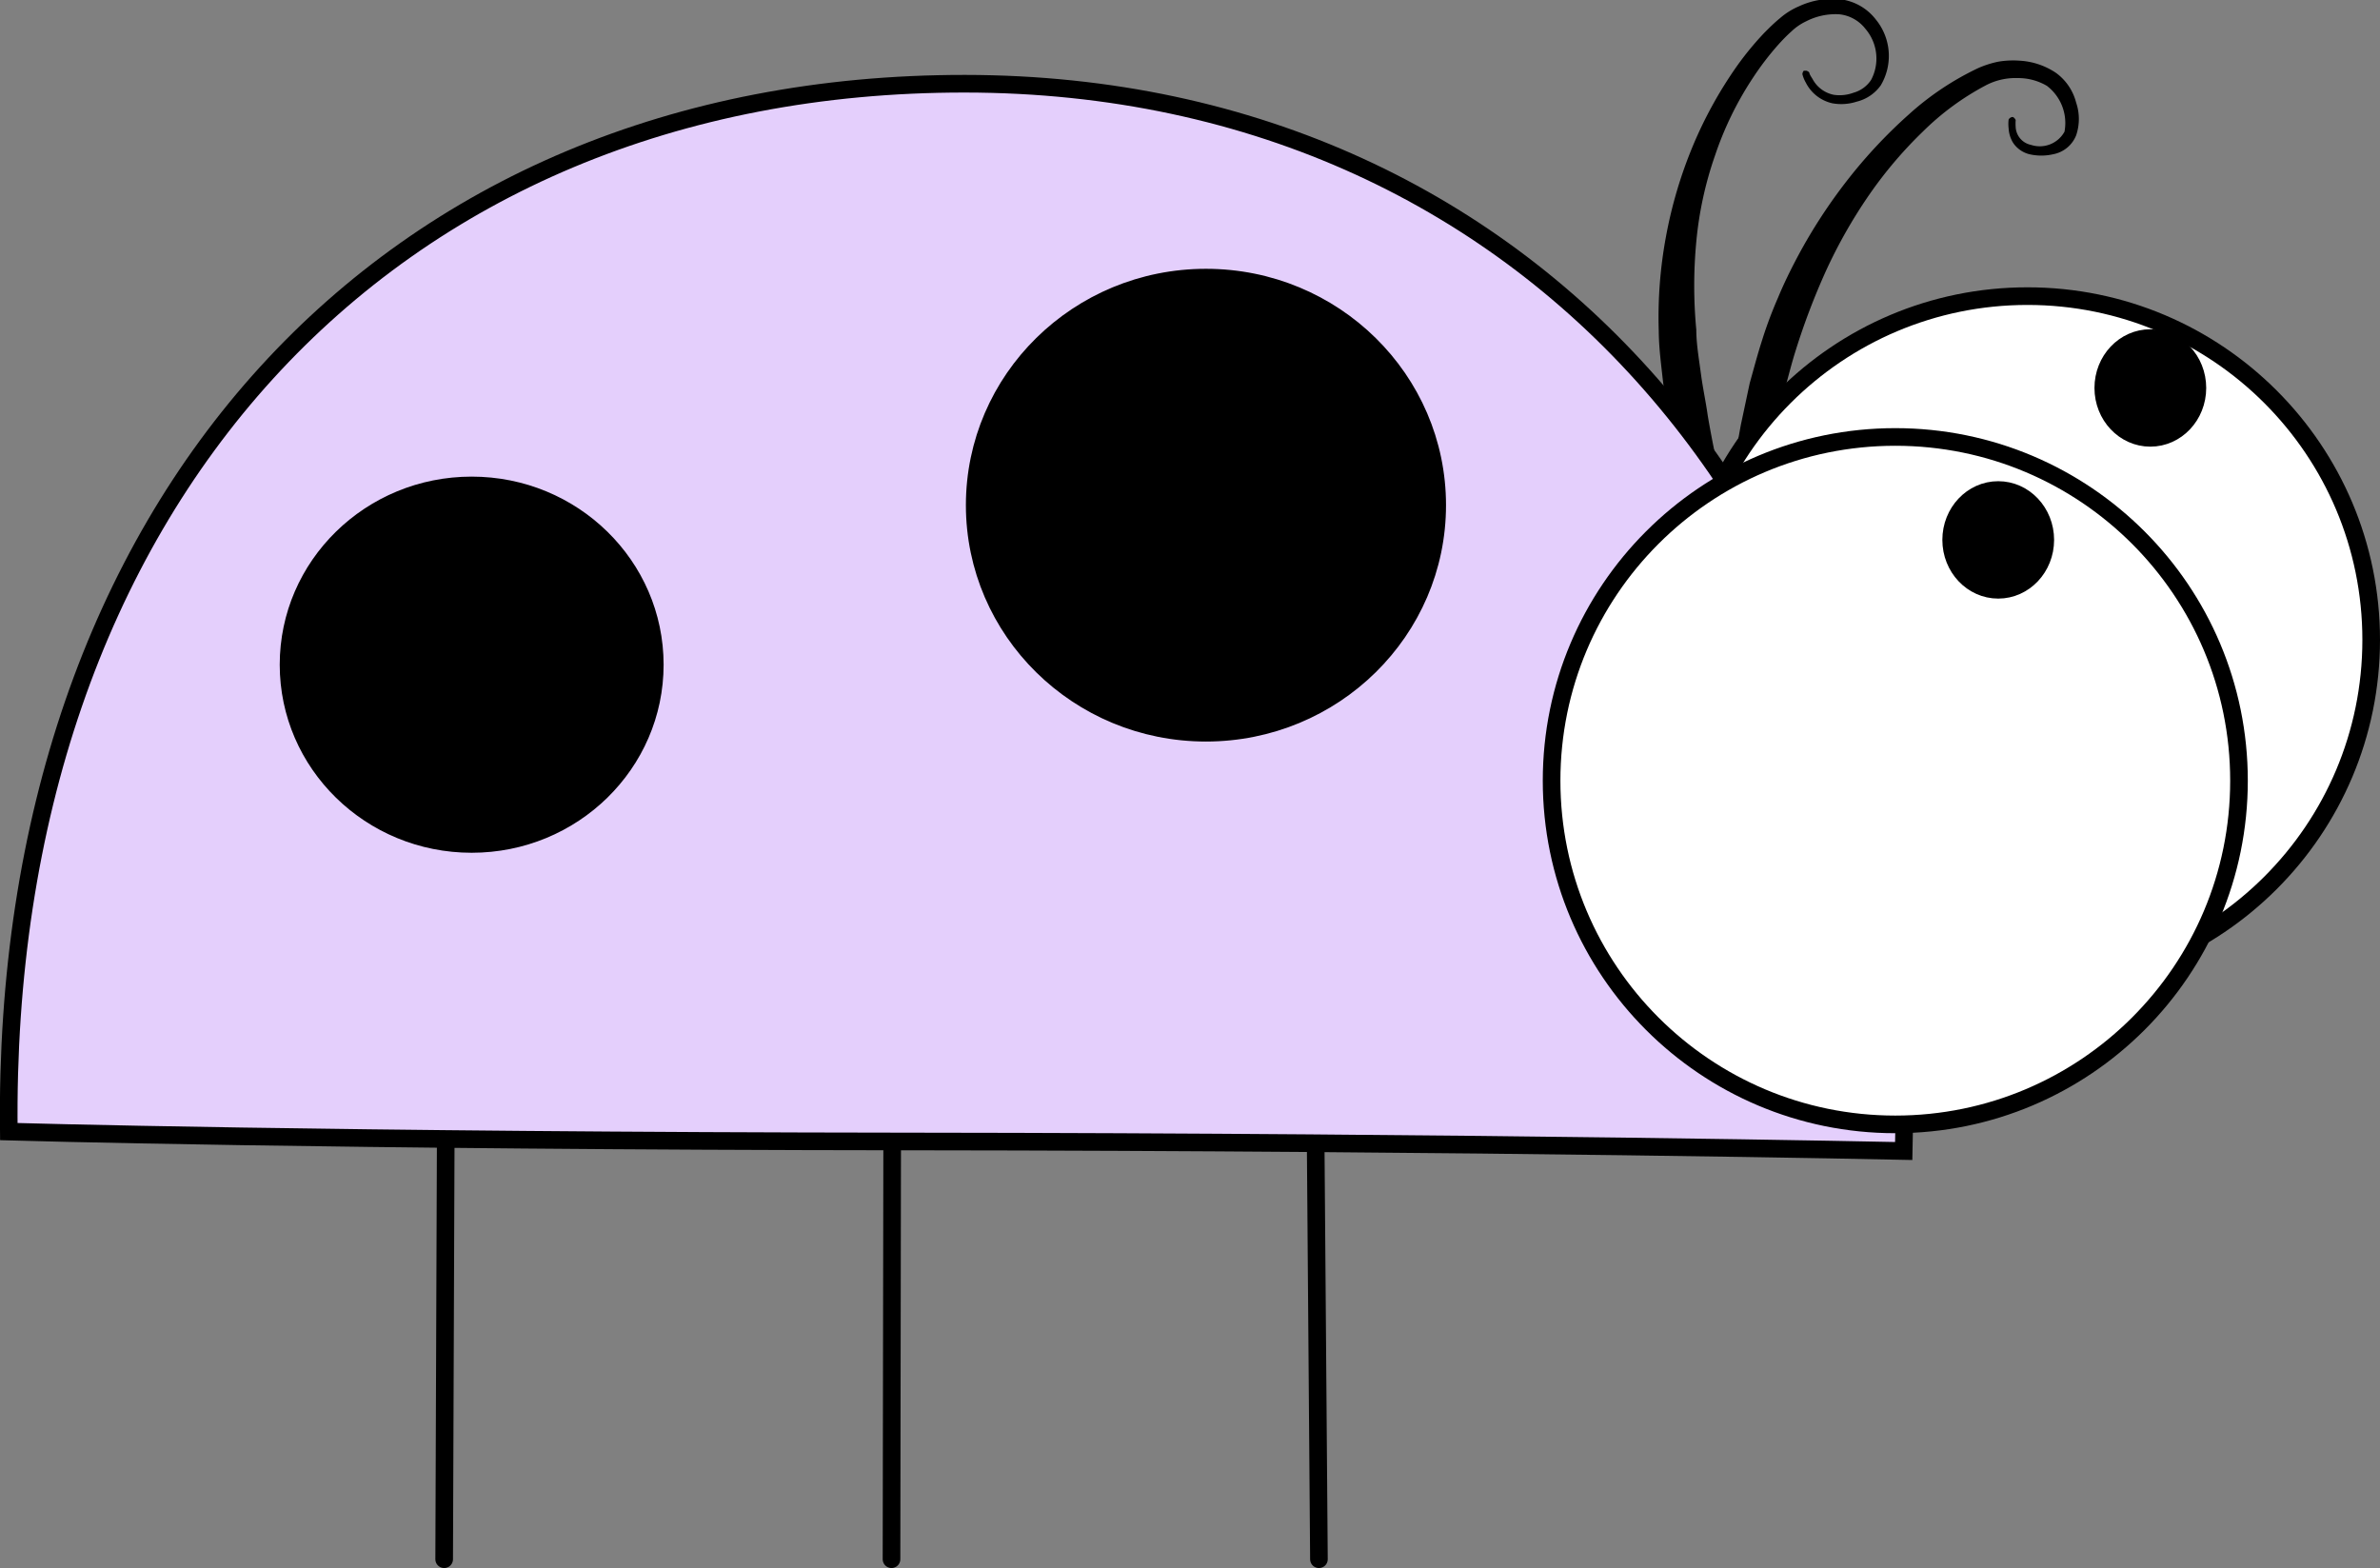 <svg id="вар2" xmlns="http://www.w3.org/2000/svg" viewBox="0 0 135.03 88.96"><rect x="0" y="0" width="135.03" height="88.96" fill="#808080" stroke="none"/><defs><style>.cls-1{fill:none;stroke-linecap:round;}.cls-1,.cls-2,.cls-3,.cls-4{stroke:#000;stroke-miterlimit:10;}.cls-2{fill:#e4cffc;}.cls-3{fill:#fff;}</style></defs><title>logo-colours</title><g id="букашка2"><path d="M324.66,490.58a11.09,11.09,0,0,1-1.57-2,22.88,22.88,0,0,1-1.42-2.44c-0.5-1-1-2.1-1.46-3.34-0.24-.62-0.46-1.28-0.7-2l-0.63-2.13c-0.4-1.47-.74-3-1.05-4.66-0.14-.83-0.29-1.61-0.39-2.52s-0.2-1.66-.21-2.58a25,25,0,0,1,.41-5.37,25.27,25.27,0,0,1,1.52-5.13,23.86,23.86,0,0,1,2.49-4.52,17.32,17.32,0,0,1,1.57-1.91c0.29-.29.57-0.57,0.89-0.83a4.07,4.07,0,0,1,1.07-.67,4.5,4.5,0,0,1,2.36-.4,3,3,0,0,1,2,1.14,3.26,3.26,0,0,1,.28,3.75,2.37,2.37,0,0,1-1.37.92,2.83,2.83,0,0,1-1.37.09,2.23,2.23,0,0,1-1.51-1.18,1.83,1.83,0,0,1-.19-0.47,0.32,0.32,0,0,1,.08-0.2l0.14,0a0.37,0.37,0,0,1,.17.1c0,0.08.09,0.22,0.19,0.38a1.75,1.75,0,0,0,1.21.89,2.26,2.26,0,0,0,1.11-.12,1.76,1.76,0,0,0,1-.73,2.59,2.59,0,0,0-.33-2.9,2.15,2.15,0,0,0-1.49-.82,3.65,3.65,0,0,0-1.87.4,3.13,3.13,0,0,0-.83.57c-0.27.24-.53,0.51-0.78,0.79a16.29,16.29,0,0,0-1.41,1.85,18.81,18.81,0,0,0-2.14,4.38,20.59,20.59,0,0,0-1.07,4.91,26.58,26.58,0,0,0,0,5c0,0.79.15,1.65,0.26,2.48s0.28,1.6.39,2.39c0.27,1.59.6,3.1,0.92,4.54s0.71,2.77,1.08,4,0.77,2.33,1.17,3.28,0.76,1.78,1.1,2.43,0.65,1.14.85,1.47,0.32,0.46.33,0.47Z" transform="translate(-223.12 -450.12)"/><path d="M321.92,491.67a11.21,11.21,0,0,1-.65-2.36,25,25,0,0,1-.36-2.73c-0.07-1.06-.1-2.25-0.07-3.55s0.13-2.7.3-4.17l0.32-2.26,0.42-2.34,0.51-2.4c0.24-.85.43-1.59,0.7-2.43A23.63,23.63,0,0,1,324,467c0.33-.8.72-1.59,1.13-2.36a30.15,30.15,0,0,1,2.84-4.35,28.28,28.28,0,0,1,3.44-3.67,16.16,16.16,0,0,1,3.95-2.64,5.68,5.68,0,0,1,1.13-.36,5,5,0,0,1,1.17-.06,4.11,4.11,0,0,1,2.1.69,3,3,0,0,1,1.15,1.69,2.88,2.88,0,0,1,0,1.86,1.75,1.75,0,0,1-1.3,1.07,3,3,0,0,1-1.35,0,1.56,1.56,0,0,1-.94-0.67,1.76,1.76,0,0,1-.24-0.8,2.14,2.14,0,0,1,0-.5,0.3,0.3,0,0,1,.19-0.14h0.06a0.38,0.38,0,0,1,.15.17,2.87,2.87,0,0,0,0,.41,1.09,1.09,0,0,0,.87,1,1.6,1.6,0,0,0,1.9-.75,2.65,2.65,0,0,0-1-2.6,3.21,3.21,0,0,0-1.66-.44,3.61,3.61,0,0,0-1.82.42,15.09,15.09,0,0,0-3.54,2.6,23.87,23.87,0,0,0-3.08,3.63,28.5,28.5,0,0,0-2.43,4.28A39.46,39.46,0,0,0,325,470c-0.24.75-.45,1.62-0.66,2.35l-0.56,2.32-0.47,2.26L323,479.12c-0.19,1.42-.38,2.76-0.48,4s-0.14,2.39-.13,3.4a23.7,23.7,0,0,0,.12,2.61c0.07,0.72.18,1.27,0.24,1.64s0.13,0.53.13,0.54Z" transform="translate(-223.12 -450.12)"/><line class="cls-1" x1="74.83" y1="88.46" x2="74.59" y2="57.86"/><line class="cls-1" x1="50.62" y1="63.32" x2="50.58" y2="88.46"/><line class="cls-1" x1="25.29" y1="64.18" x2="25.2" y2="88.46"/><path class="cls-2" d="M223.62,514.32c-0.42-35.5,21.33-59.48,54.26-59.45s54.18,26.55,53.25,60.55c0,0-23.5-.51-56.43-0.54S223.62,514.32,223.62,514.32Z" transform="translate(-223.12 -450.12)"/><circle class="cls-3" cx="115.03" cy="36.3" r="19.5"/><circle class="cls-3" cx="107.53" cy="44.29" r="19.5"/><ellipse class="cls-4" cx="68.42" cy="28.66" rx="13.12" ry="12.91"/><ellipse class="cls-4" cx="26.76" cy="37.71" rx="10.39" ry="10.17"/><ellipse class="cls-4" cx="113.37" cy="30.63" rx="2.67" ry="2.83"/><ellipse class="cls-4" cx="122" cy="22.01" rx="2.67" ry="2.83"/></g></svg>
